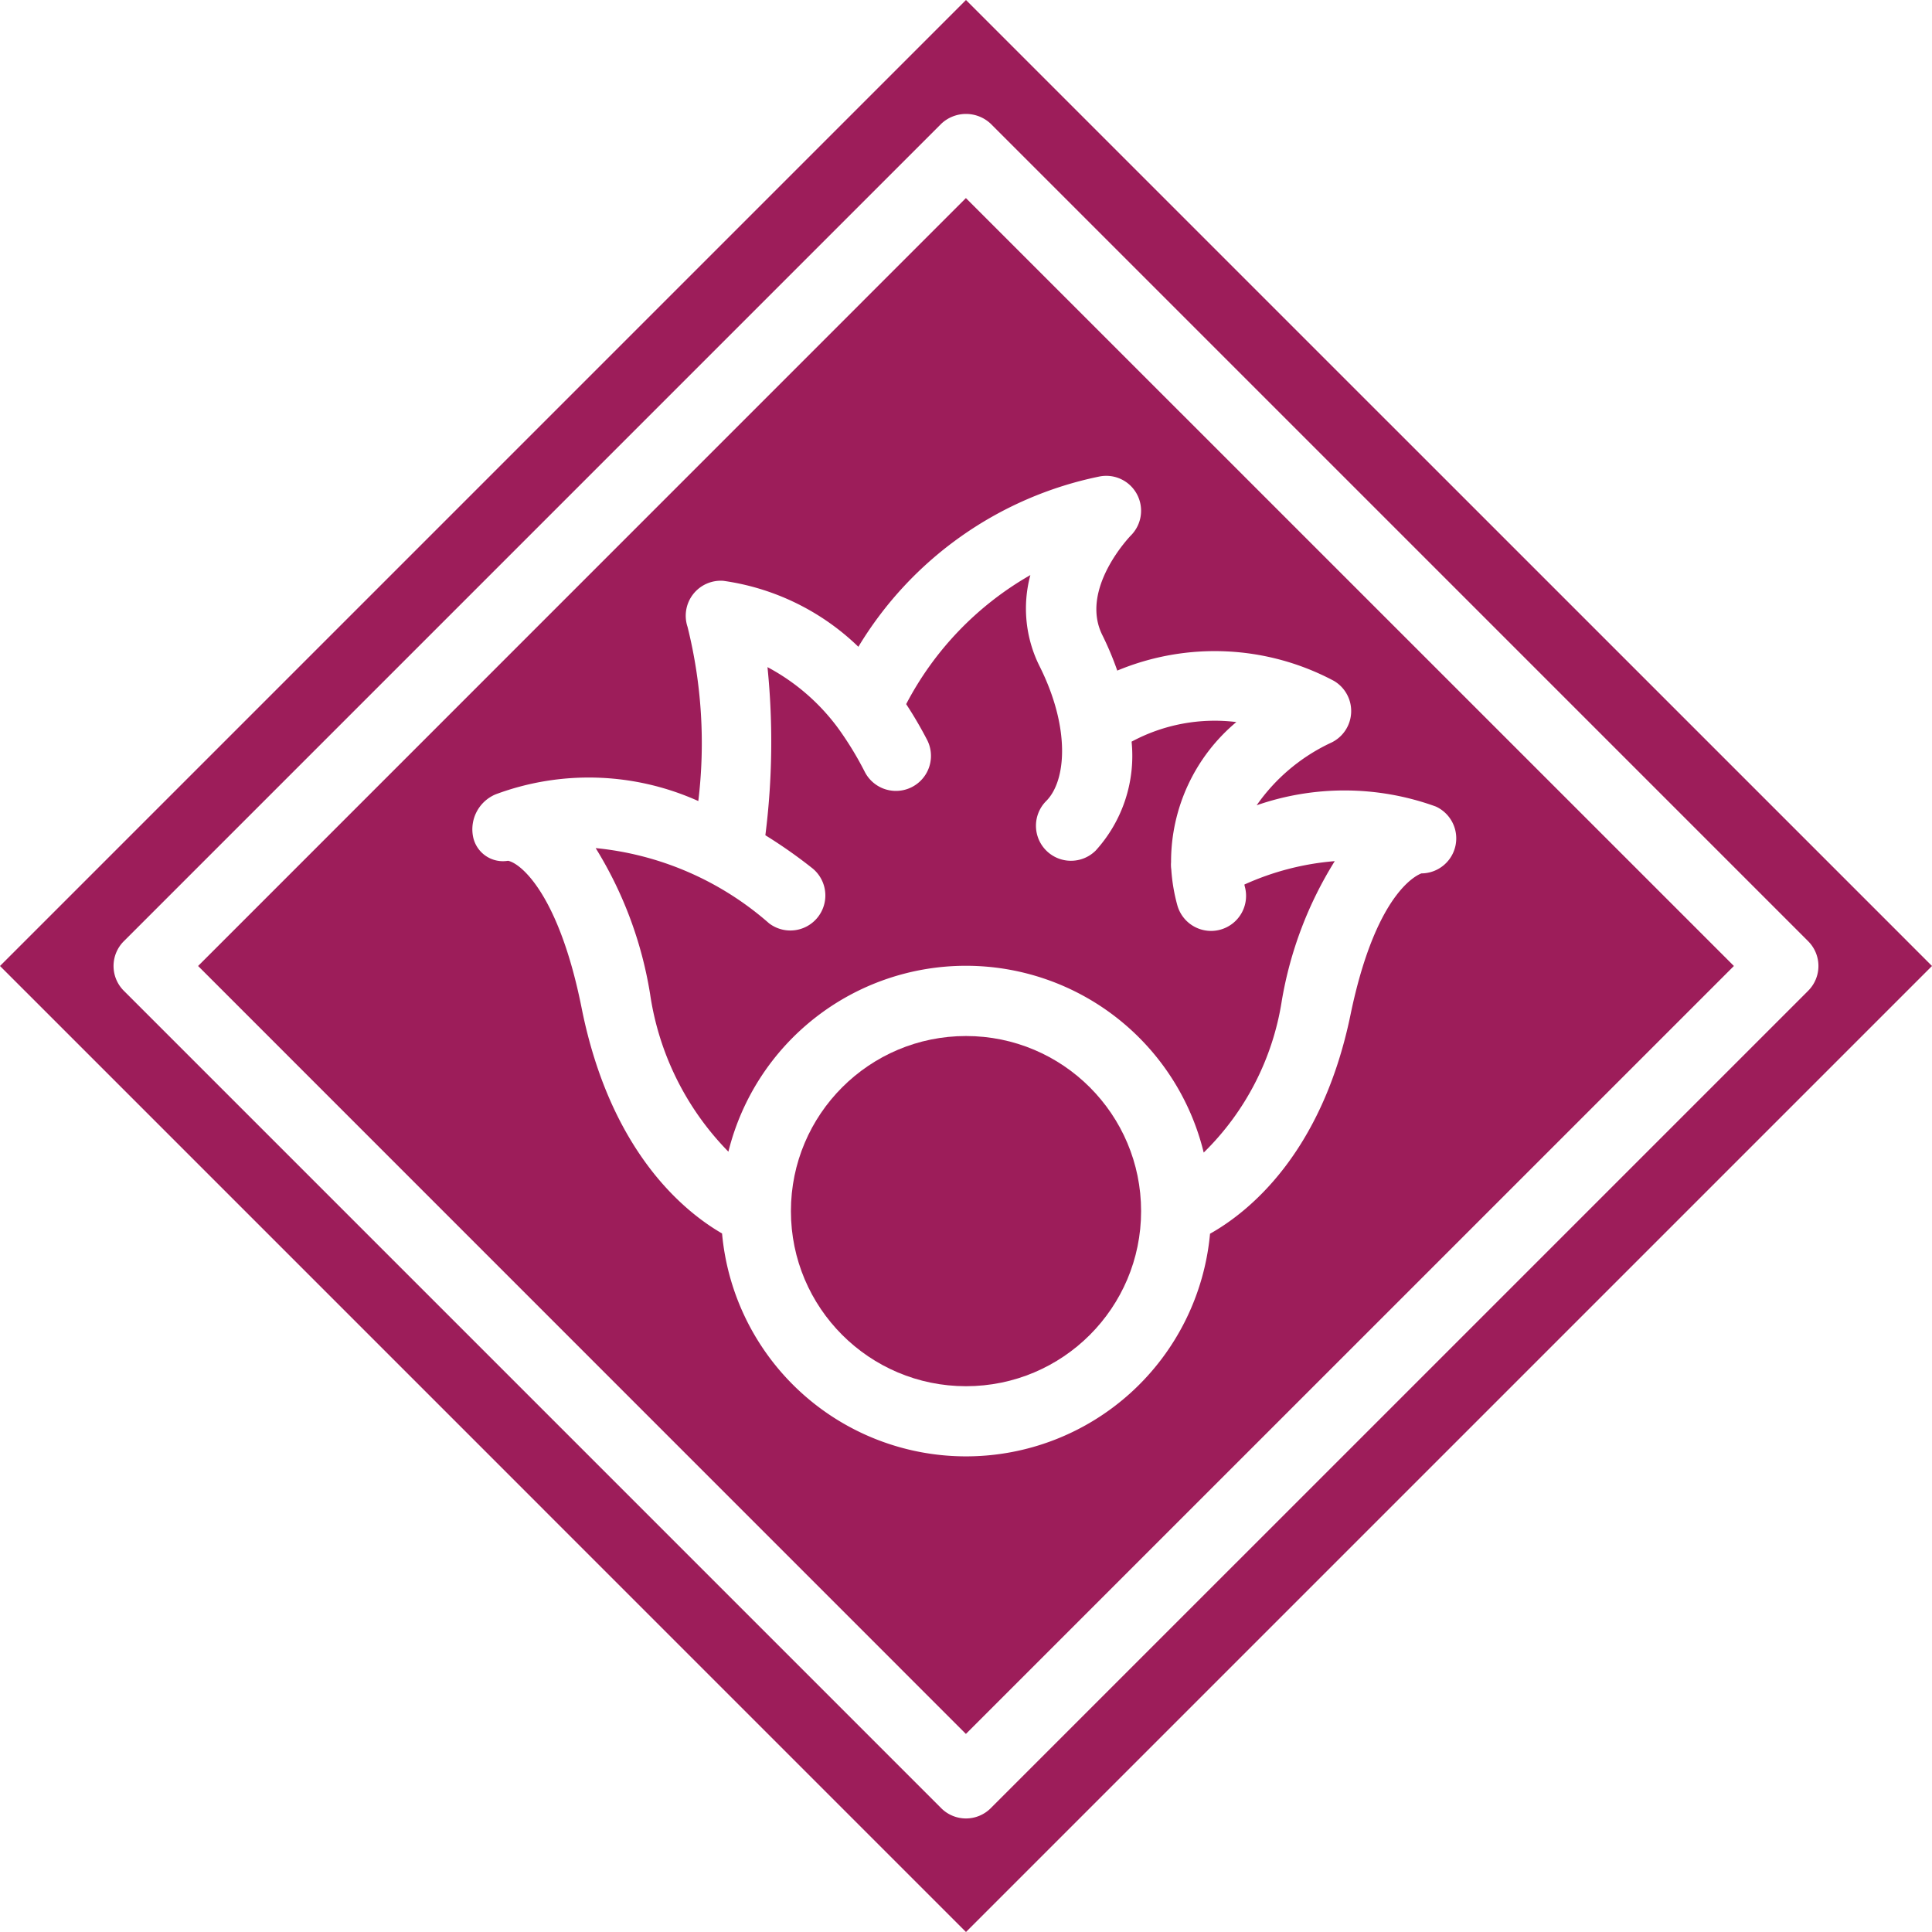 <svg xmlns="http://www.w3.org/2000/svg" width="90.789" height="90.789" viewBox="0 0 90.789 90.789"><defs><style>.a{fill:#9d1d5a;}</style></defs><path class="a" d="M51.719,87.8,87.8,123.887,123.89,87.8,87.8,51.714ZM95.838,65.632h0a1.646,1.646,0,0,1-.288,1.939c-.019.019-2.425,2.507-1.337,4.683a14.67,14.67,0,0,1,.7,1.665,11.912,11.912,0,0,1,10.179.482,1.645,1.645,0,0,1-.17,2.925,8.8,8.8,0,0,0-3.459,2.922,12.577,12.577,0,0,1,8.42.059,1.646,1.646,0,0,1-.685,3.142c.076,0-2.053.485-3.326,6.65-1.355,6.552-4.821,9.283-6.6,10.283a11.513,11.513,0,0,1-22.931-.013c-1.775-1.025-5.251-3.836-6.6-10.6-1.067-5.335-2.859-6.8-3.459-6.913a1.431,1.431,0,0,1-1.641-1.131A1.782,1.782,0,0,1,65.7,79.734a12.535,12.535,0,0,1,9.525.315,22.606,22.606,0,0,0-.506-8.186A1.646,1.646,0,0,1,76.4,69.7a11.408,11.408,0,0,1,6.347,3.1A17.265,17.265,0,0,1,94.066,64.8,1.636,1.636,0,0,1,95.838,65.632Z" transform="translate(-42.41 -42.406)"/><circle class="a" cx="8.228" cy="8.228" r="8.228" transform="translate(37.167 48.685)"/><path class="a" d="M45.394,0,0,45.394,45.394,90.789,90.789,45.394Zm1.163,84.971a1.645,1.645,0,0,1-2.327,0L5.818,46.558a1.645,1.645,0,0,1,0-2.327L44.231,5.817a1.694,1.694,0,0,1,2.327,0L84.97,44.231a1.645,1.645,0,0,1,0,2.327Z"/><path class="a" d="M171.113,157.93a1.646,1.646,0,1,1-2.933,1.495,15.478,15.478,0,0,0-1.264-2.067,9.9,9.9,0,0,0-3.306-2.851,34.88,34.88,0,0,1-.1,7.9,23.26,23.26,0,0,1,2.226,1.565,1.646,1.646,0,0,1-2.055,2.571,14.477,14.477,0,0,0-8.145-3.532,18.643,18.643,0,0,1,2.558,6.86,13.337,13.337,0,0,0,3.679,7.406,11.5,11.5,0,0,1,22.336.042,12.706,12.706,0,0,0,3.67-7.138,18.092,18.092,0,0,1,2.488-6.557,12.75,12.75,0,0,0-4.247,1.1c.008.028.009.055.017.083a1.646,1.646,0,0,1-1.133,2.033,1.625,1.625,0,0,1-.451.063,1.647,1.647,0,0,1-1.582-1.2,8.332,8.332,0,0,1-.285-1.684,1.567,1.567,0,0,1-.011-.351,8.554,8.554,0,0,1,3.067-6.58,8.246,8.246,0,0,0-4.922.921,6.62,6.62,0,0,1-1.685,5.116,1.645,1.645,0,0,1-2.327-2.327c.946-.947,1.144-3.425-.309-6.328a6.058,6.058,0,0,1-.436-4.289,14.951,14.951,0,0,0-5.836,6.064A18.992,18.992,0,0,1,171.113,157.93Z" transform="translate(-127.544 -123.157)"/></svg>